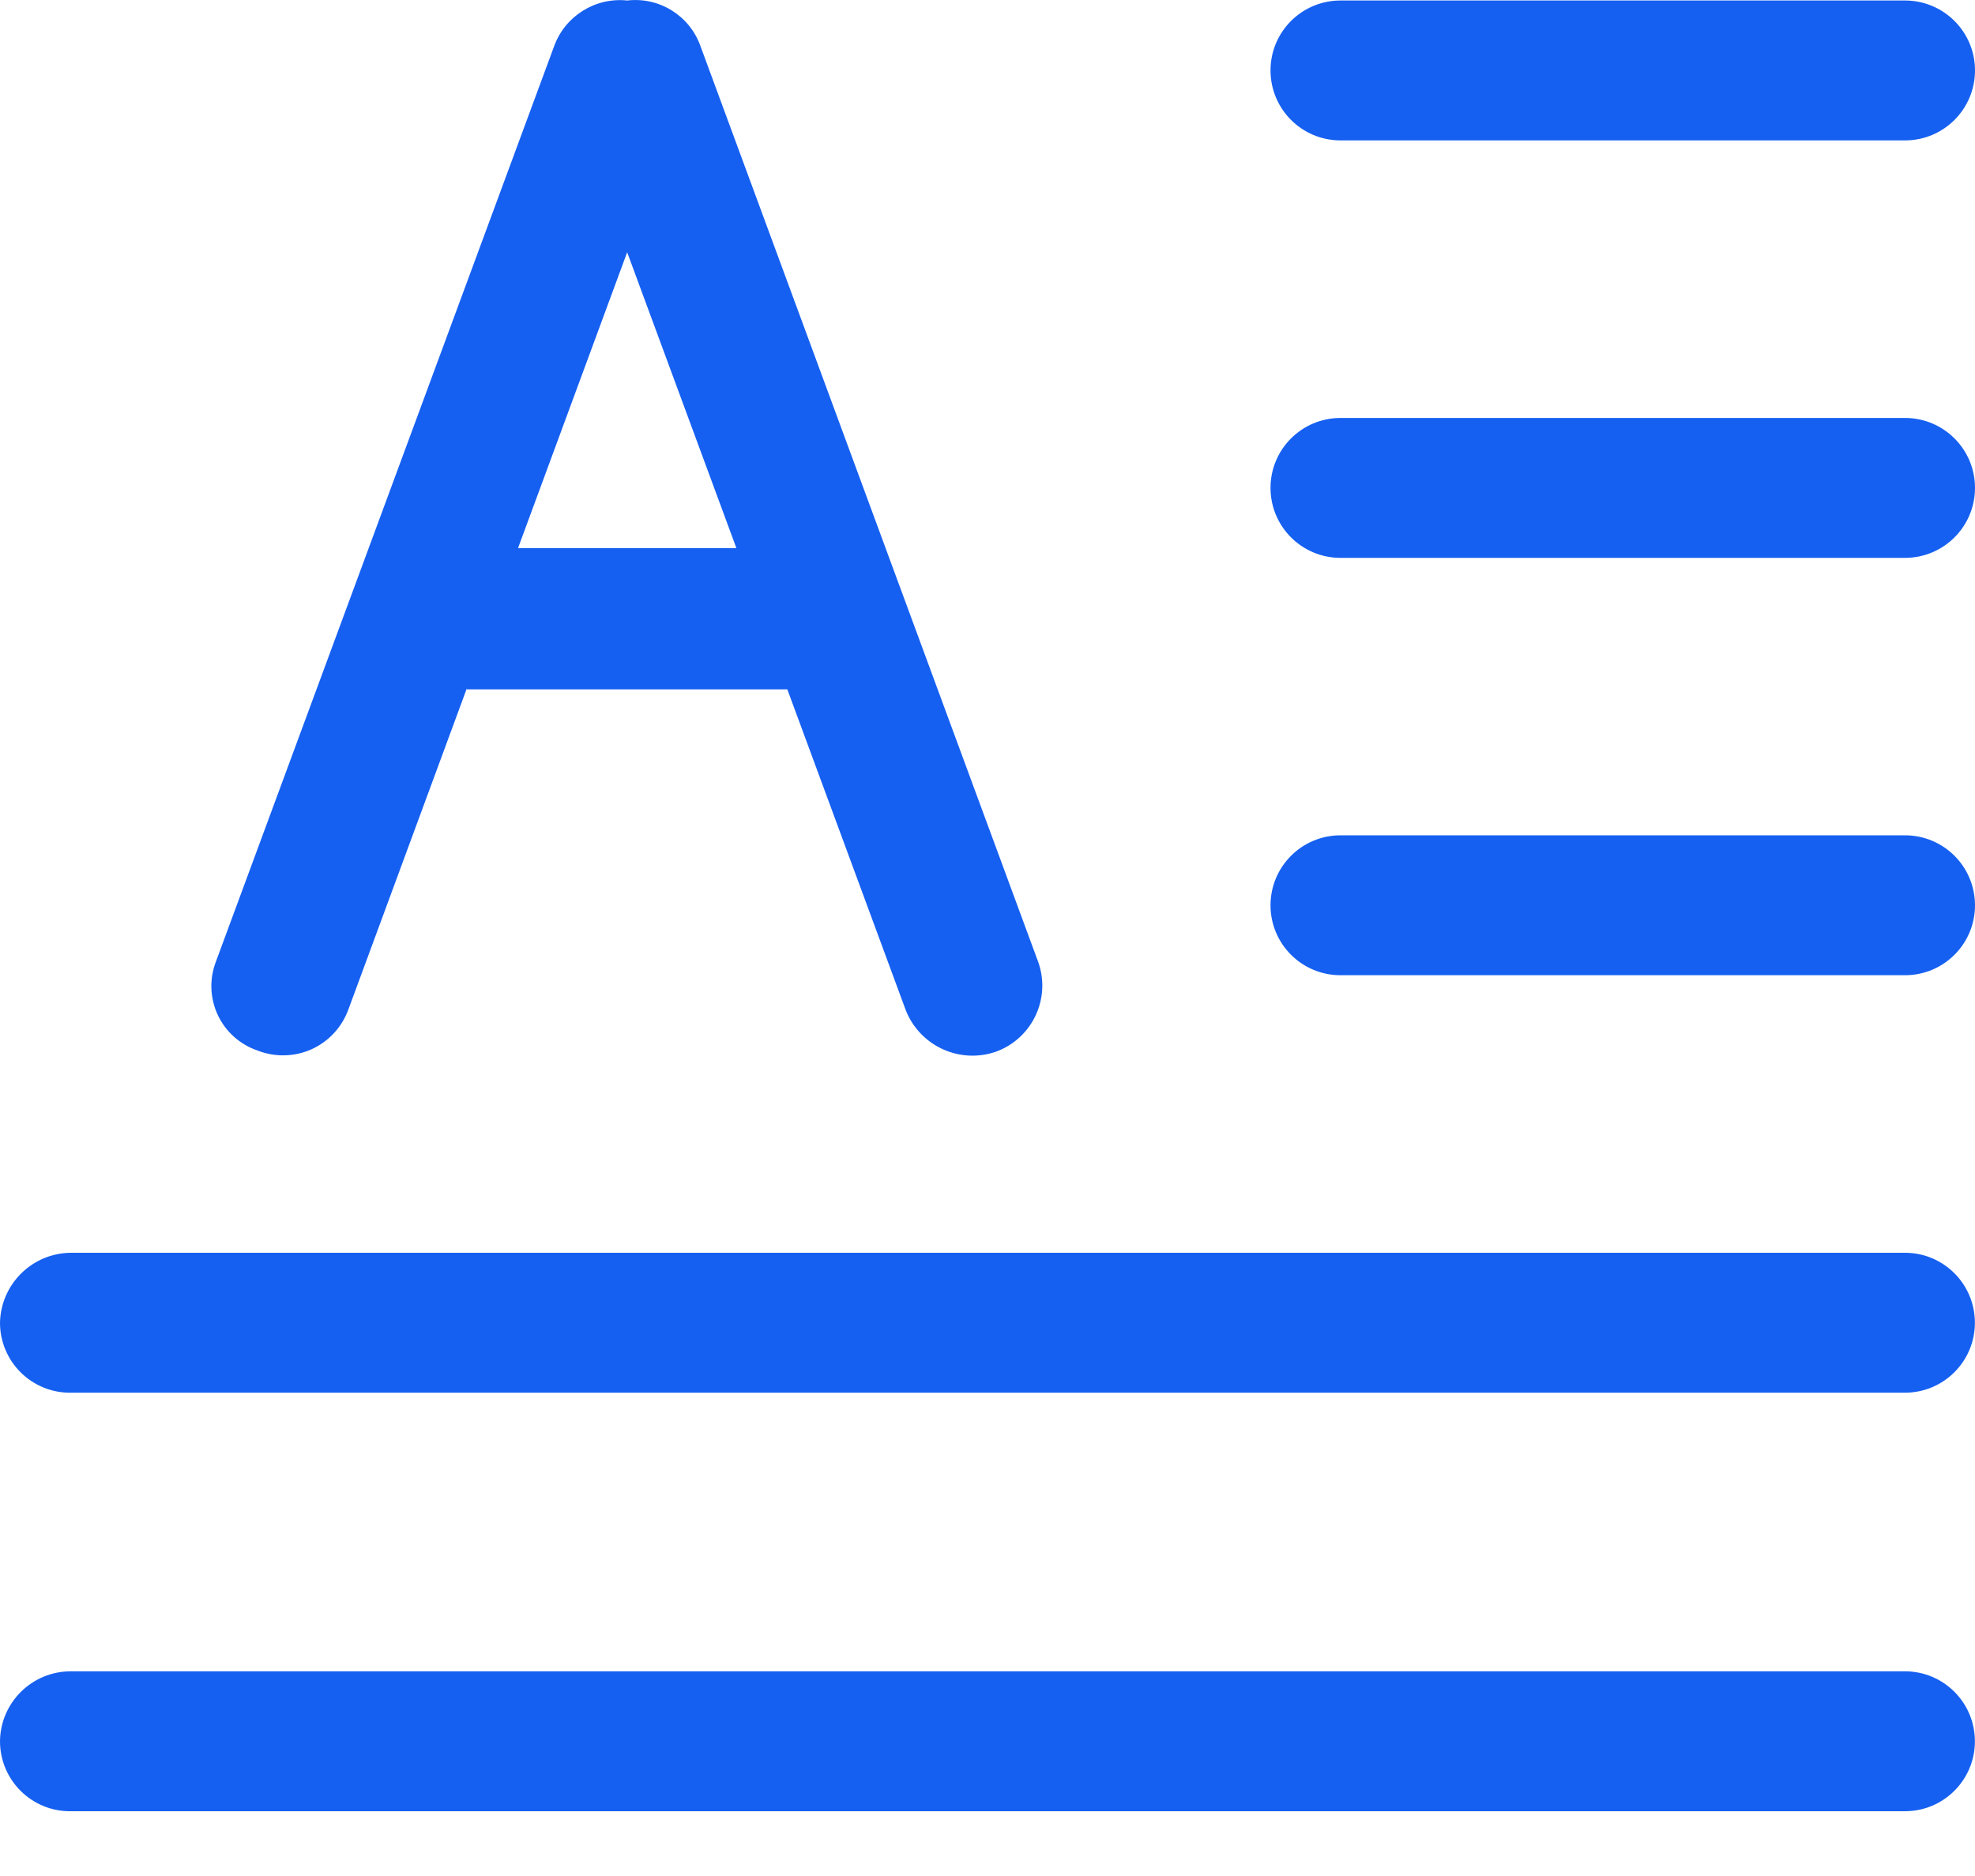 
<svg width="20px" height="19px" viewBox="0 0 20 19" version="1.1" xmlns="http://www.w3.org/2000/svg" xmlns:xlink="http://www.w3.org/1999/xlink">
    <g id="问卷题型设置" stroke="none" stroke-width="1" fill="none" fill-rule="evenodd">
        <g id="问卷管理-新建-题目设置" transform="translate(-231, -794)" fill="#1660F1" fill-rule="nonzero">
            <g id="编组-12" transform="translate(139, 300)">
                <g id="左" transform="translate(41, 86)">
                    <g id="文件上传备份" transform="translate(40, 400)">
                        <g id="段落" transform="translate(11, 8)">
                            <path d="M2.611,10.641 C2.788,10.709 2.985,10.704 3.157,10.626 C3.33,10.547 3.463,10.402 3.528,10.224 L4.727,6.973 L4.727,6.982 L7.973,6.982 L9.173,10.233 C9.317,10.596 9.722,10.78 10.09,10.65 C10.455,10.514 10.644,10.111 10.514,9.744 L7.093,0.466 C6.983,0.158 6.676,-0.033 6.352,0.005 C6.028,-0.029 5.722,0.162 5.611,0.469 L2.188,9.735 C2.119,9.911 2.125,10.107 2.205,10.279 C2.285,10.45 2.432,10.581 2.612,10.641 L2.611,10.641 Z M6.351,2.555 L7.457,5.551 L5.246,5.551 L6.351,2.555 Z M19.291,16.927 L0.718,16.927 C0.325,16.926 0.004,17.242 0,17.636 C0,17.825 0.076,18.007 0.211,18.14 C0.346,18.273 0.528,18.347 0.718,18.344 L19.291,18.344 C19.682,18.344 19.999,18.027 19.999,17.636 C19.999,17.244 19.682,16.927 19.291,16.927 L19.291,16.927 Z M13.575,1.422 L19.291,1.422 C19.683,1.422 20,1.105 20,0.713 C20,0.322 19.683,0.005 19.291,0.005 L13.575,0.005 C13.183,0.005 12.866,0.322 12.866,0.713 C12.866,1.105 13.183,1.422 13.575,1.422 Z M19.291,4.233 L13.575,4.233 C13.183,4.233 12.866,4.55 12.866,4.941 C12.866,5.333 13.183,5.65 13.575,5.65 L19.291,5.65 C19.683,5.65 20,5.333 20,4.941 C20,4.55 19.683,4.233 19.291,4.233 L19.291,4.233 Z M19.291,12.688 L0.718,12.688 C0.326,12.691 0.008,13.005 0,13.397 C0,13.586 0.076,13.768 0.211,13.901 C0.346,14.034 0.528,14.108 0.718,14.105 L19.291,14.105 C19.682,14.105 19.999,13.788 19.999,13.397 C19.999,13.005 19.682,12.688 19.291,12.688 L19.291,12.688 Z M19.291,8.46 L13.575,8.46 C13.183,8.46 12.866,8.777 12.866,9.169 C12.866,9.56 13.183,9.877 13.575,9.877 L19.291,9.877 C19.683,9.877 20,9.56 20,9.169 C20,8.777 19.683,8.46 19.291,8.46 L19.291,8.46 Z" id="形状"></path>
                        </g>
                    </g>
                </g>
            </g>
        </g>
    </g>
</svg>